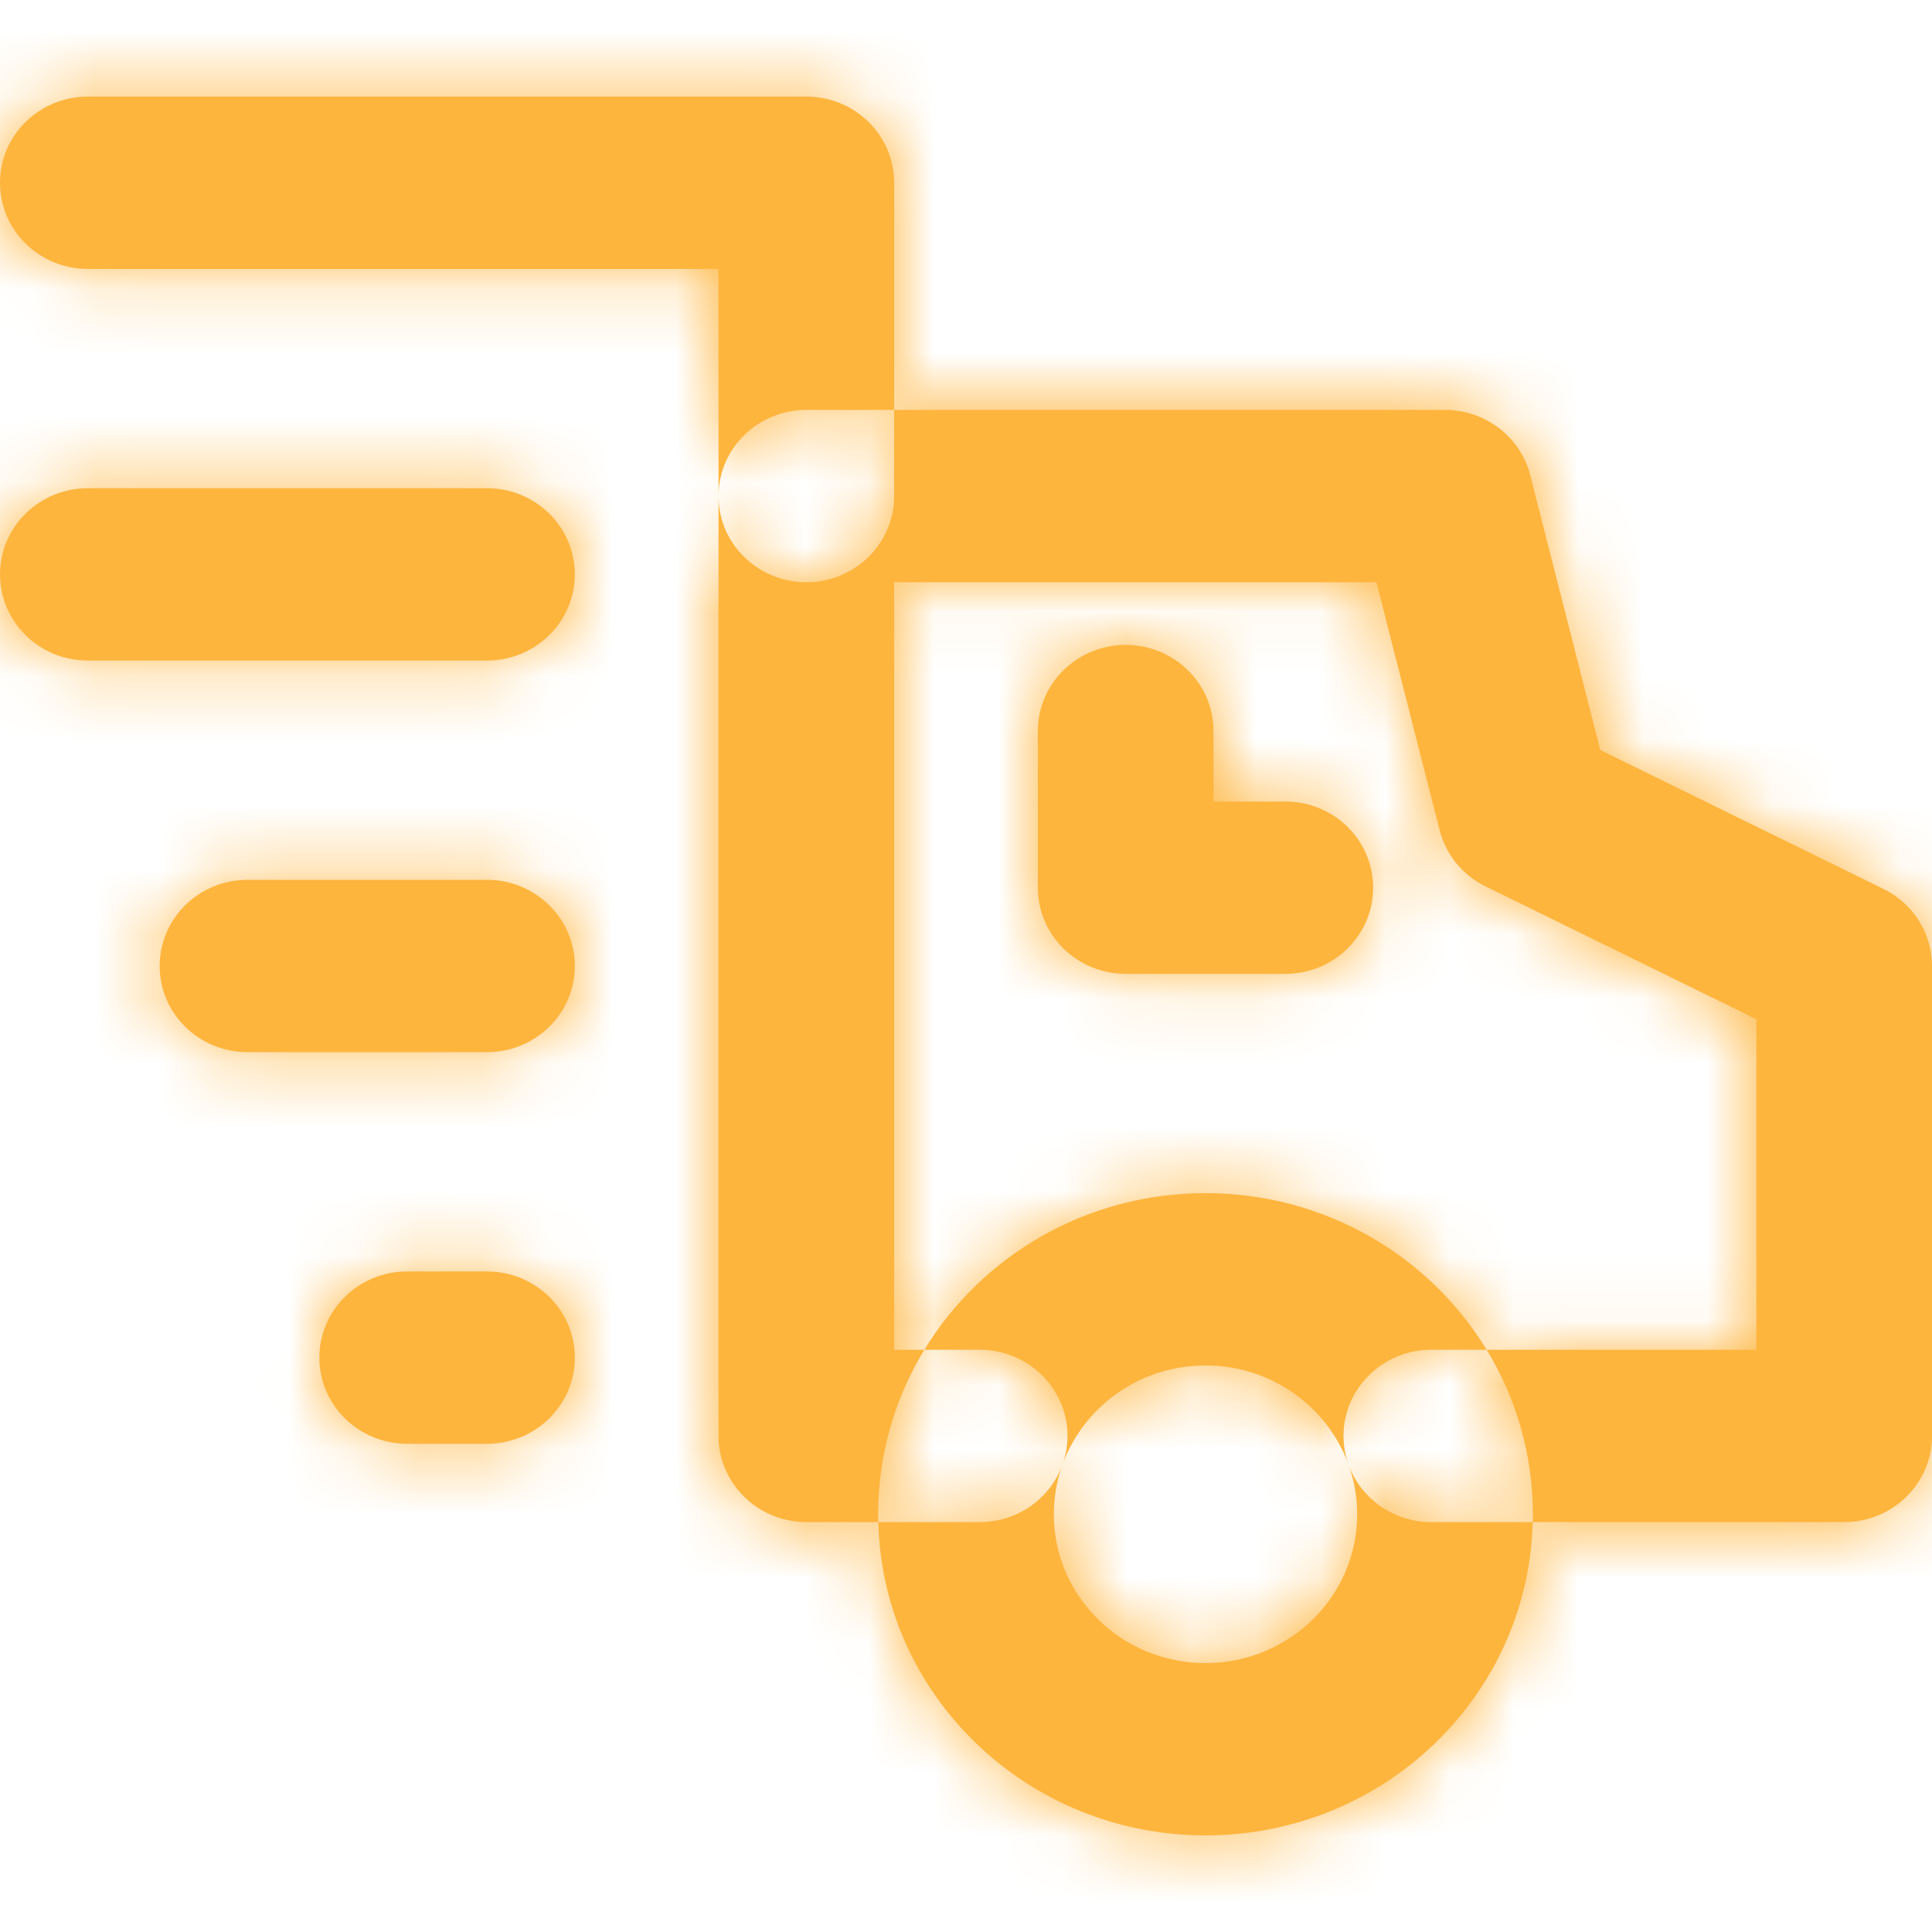 <svg width="30" height="30" viewBox="0 0 30 30" fill="none" xmlns="http://www.w3.org/2000/svg">
<path fill-rule="evenodd" clip-rule="evenodd" d="M11.157 4.176H1.364C0.611 4.176 0 3.577 0 2.838C0 2.099 0.611 1.5 1.364 1.5H12.521C13.274 1.5 13.884 2.099 13.884 2.838V6.365H12.521C11.768 6.365 11.157 6.964 11.157 7.703V4.176ZM13.638 23.635H12.521C11.768 23.635 11.157 23.036 11.157 22.297V7.703C11.157 8.442 11.768 9.041 12.521 9.041C13.274 9.041 13.884 8.442 13.884 7.703V6.365H22.438C23.064 6.365 23.609 6.783 23.761 7.378L24.849 11.646L29.246 13.803C29.708 14.03 30 14.493 30 15V22.297C30 23.036 29.39 23.635 28.636 23.635H23.8C23.801 23.595 23.802 23.554 23.802 23.514C23.802 22.58 23.54 21.706 23.085 20.959H27.273V15.827L23.068 13.764C22.712 13.589 22.451 13.271 22.355 12.892L21.373 9.041H13.884V20.959H14.353C13.898 21.706 13.636 22.58 13.636 23.514C13.636 23.554 13.637 23.595 13.638 23.635ZM16.49 22.766C16.296 23.274 15.797 23.635 15.212 23.635H13.638C13.704 26.333 15.953 28.5 18.719 28.5C21.485 28.5 23.734 26.333 23.8 23.635H22.226C21.641 23.635 21.142 23.274 20.948 22.766C20.943 22.751 20.938 22.736 20.932 22.721C20.887 22.588 20.862 22.445 20.862 22.297C20.862 21.558 21.473 20.959 22.226 20.959H23.085C22.198 19.503 20.575 18.527 18.719 18.527C16.863 18.527 15.24 19.503 14.353 20.959H15.212C15.965 20.959 16.576 21.558 16.576 22.297C16.576 22.445 16.551 22.588 16.506 22.721C16.5 22.736 16.495 22.751 16.49 22.766ZM16.49 22.766C16.495 22.751 16.501 22.736 16.506 22.721C16.836 21.835 17.702 21.203 18.719 21.203C19.736 21.203 20.602 21.835 20.932 22.721C20.937 22.736 20.943 22.751 20.948 22.766C21.03 23 21.074 23.252 21.074 23.514C21.074 24.79 20.02 25.824 18.719 25.824C17.418 25.824 16.364 24.79 16.364 23.514C16.364 23.252 16.408 23 16.49 22.766ZM8.926 15C8.926 14.261 8.315 13.662 7.562 13.662H3.843C3.09 13.662 2.479 14.261 2.479 15C2.479 15.739 3.09 16.338 3.843 16.338H7.562C8.315 16.338 8.926 15.739 8.926 15ZM8.926 21.081C8.926 20.342 8.315 19.743 7.562 19.743H6.322C5.569 19.743 4.959 20.342 4.959 21.081C4.959 21.82 5.569 22.419 6.322 22.419H7.562C8.315 22.419 8.926 21.82 8.926 21.081ZM0 8.919C0 9.658 0.611 10.257 1.364 10.257H7.562C8.315 10.257 8.926 9.658 8.926 8.919C8.926 8.18 8.315 7.581 7.562 7.581H1.364C0.611 7.581 0 8.18 0 8.919ZM21.322 13.784C21.322 13.045 20.712 12.446 19.959 12.446H18.843V11.351C18.843 10.613 18.233 10.014 17.479 10.014C16.726 10.014 16.116 10.613 16.116 11.351V13.784C16.116 14.523 16.726 15.122 17.479 15.122H19.959C20.712 15.122 21.322 14.523 21.322 13.784Z" fill="#FEB53E"/>
<mask id="mask0_0_1635" style="mask-type:alpha" maskUnits="userSpaceOnUse" x="0" y="1" width="30" height="28">
<path fill-rule="evenodd" clip-rule="evenodd" d="M11.157 4.176H1.364C0.611 4.176 0 3.577 0 2.838C0 2.099 0.611 1.5 1.364 1.5H12.521C13.274 1.5 13.884 2.099 13.884 2.838V6.365H12.521C11.768 6.365 11.157 6.964 11.157 7.703V4.176ZM13.638 23.635H12.521C11.768 23.635 11.157 23.036 11.157 22.297V7.703C11.157 8.442 11.768 9.041 12.521 9.041C13.274 9.041 13.884 8.442 13.884 7.703V6.365H22.438C23.064 6.365 23.609 6.783 23.761 7.378L24.849 11.646L29.246 13.803C29.708 14.03 30 14.493 30 15V22.297C30 23.036 29.39 23.635 28.636 23.635H23.8C23.801 23.595 23.802 23.554 23.802 23.514C23.802 22.58 23.54 21.706 23.085 20.959H27.273V15.827L23.068 13.764C22.712 13.589 22.451 13.271 22.355 12.892L21.373 9.041H13.884V20.959H14.353C13.898 21.706 13.636 22.58 13.636 23.514C13.636 23.554 13.637 23.595 13.638 23.635ZM16.49 22.766C16.296 23.274 15.797 23.635 15.212 23.635H13.638C13.704 26.333 15.953 28.5 18.719 28.5C21.485 28.5 23.734 26.333 23.8 23.635H22.226C21.641 23.635 21.142 23.274 20.948 22.766C20.943 22.751 20.938 22.736 20.932 22.721C20.887 22.588 20.862 22.445 20.862 22.297C20.862 21.558 21.473 20.959 22.226 20.959H23.085C22.198 19.503 20.575 18.527 18.719 18.527C16.863 18.527 15.24 19.503 14.353 20.959H15.212C15.965 20.959 16.576 21.558 16.576 22.297C16.576 22.445 16.551 22.588 16.506 22.721C16.5 22.736 16.495 22.751 16.49 22.766ZM16.49 22.766C16.495 22.751 16.501 22.736 16.506 22.721C16.836 21.835 17.702 21.203 18.719 21.203C19.736 21.203 20.602 21.835 20.932 22.721C20.937 22.736 20.943 22.751 20.948 22.766C21.03 23 21.074 23.252 21.074 23.514C21.074 24.79 20.02 25.824 18.719 25.824C17.418 25.824 16.364 24.79 16.364 23.514C16.364 23.252 16.408 23 16.49 22.766ZM8.926 15C8.926 14.261 8.315 13.662 7.562 13.662H3.843C3.09 13.662 2.479 14.261 2.479 15C2.479 15.739 3.09 16.338 3.843 16.338H7.562C8.315 16.338 8.926 15.739 8.926 15ZM8.926 21.081C8.926 20.342 8.315 19.743 7.562 19.743H6.322C5.569 19.743 4.959 20.342 4.959 21.081C4.959 21.82 5.569 22.419 6.322 22.419H7.562C8.315 22.419 8.926 21.82 8.926 21.081ZM0 8.919C0 9.658 0.611 10.257 1.364 10.257H7.562C8.315 10.257 8.926 9.658 8.926 8.919C8.926 8.18 8.315 7.581 7.562 7.581H1.364C0.611 7.581 0 8.18 0 8.919ZM21.322 13.784C21.322 13.045 20.712 12.446 19.959 12.446H18.843V11.351C18.843 10.613 18.233 10.014 17.479 10.014C16.726 10.014 16.116 10.613 16.116 11.351V13.784C16.116 14.523 16.726 15.122 17.479 15.122H19.959C20.712 15.122 21.322 14.523 21.322 13.784Z" fill="white"/>
</mask>
<g mask="url(#mask0_0_1635)">
<rect width="30" height="30" fill="#FEB53E"/>
</g>
</svg>
